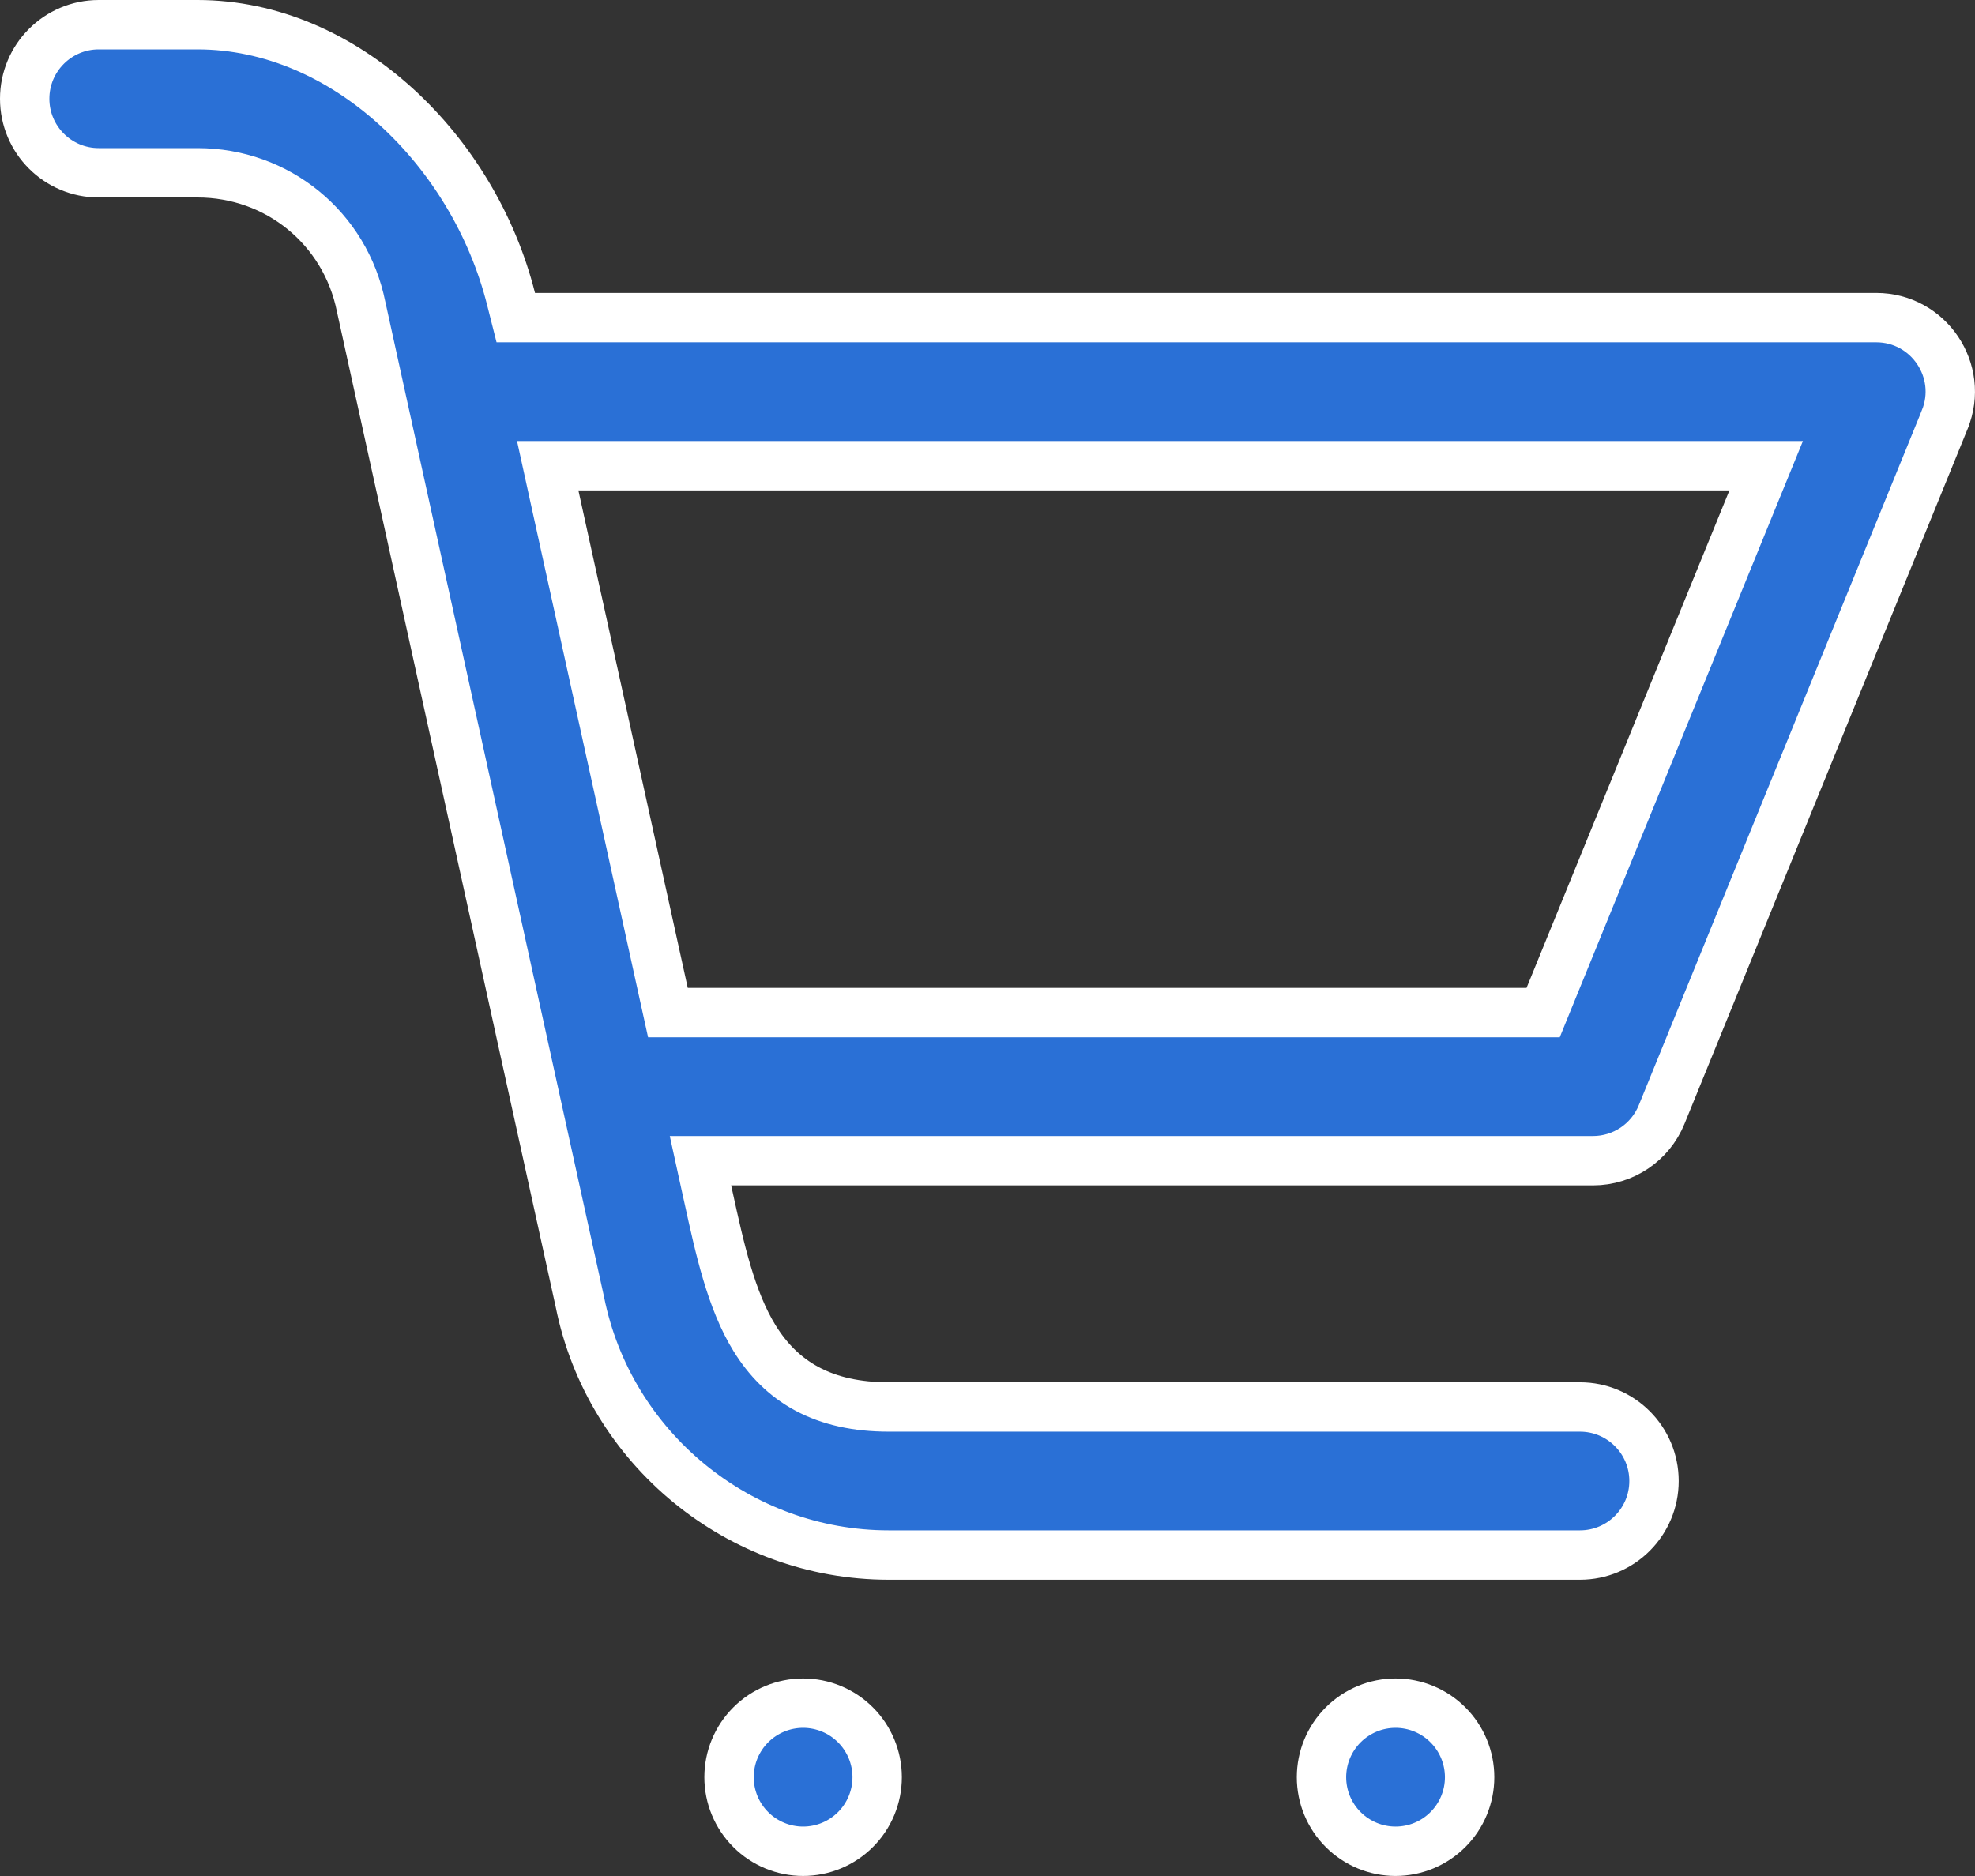 <svg width="80" height="76" viewBox="0 0 80 76" fill="none" xmlns="http://www.w3.org/2000/svg">
<rect x="0" y="0" width="80" height="76" fill="#333333" stroke="none"/>
<path d="M23.488 52.74L23.486 52.731L23.484 52.721C22.759 49.419 22.032 46.117 21.306 42.814C19.079 32.681 16.851 22.546 14.627 12.419C13.986 9.24 11.241 7 8 7H4C2.343 7 1 5.657 1 4C1 2.343 2.343 1 4 1H8C14.003 1 19.198 6.133 20.701 12.111L20.892 12.867H21.671H75.998C78.127 12.868 79.577 15.025 78.775 16.997C78.775 16.997 78.775 16.998 78.775 16.998L67.306 45.153L67.306 45.153C66.846 46.283 65.748 47.022 64.529 47.022H29.616H28.373L28.639 48.237C28.658 48.321 28.676 48.405 28.695 48.489C29.154 50.586 29.611 52.673 30.57 54.222C31.088 55.059 31.768 55.771 32.691 56.266C33.61 56.757 34.703 56.999 35.999 56.999H63.998C65.655 56.999 66.998 58.342 66.998 59.998C66.998 61.655 65.655 62.998 63.998 62.998H35.999C29.942 62.998 24.676 58.68 23.488 52.74ZM23.429 18.867H22.186L22.452 20.081L26.882 40.237L27.055 41.022H27.859H61.834H62.507L62.76 40.4L70.979 20.244L71.541 18.867H70.053H23.429Z" fill="#2A70D6" stroke="white" stroke-width="2"/>
<path d="M35.531 71.998C35.531 72.794 35.215 73.557 34.652 74.119C34.09 74.682 33.327 74.998 32.531 74.998C31.736 74.998 30.973 74.682 30.41 74.119C29.847 73.557 29.531 72.794 29.531 71.998C29.531 71.203 29.847 70.439 30.41 69.877C30.973 69.314 31.735 68.998 32.531 68.998C33.327 68.998 34.09 69.314 34.652 69.877C35.215 70.439 35.531 71.203 35.531 71.998Z" fill="#2A70D6" stroke="white" stroke-width="2"/>
<path d="M59.529 71.998C59.529 72.794 59.213 73.557 58.65 74.119C58.088 74.682 57.325 74.998 56.529 74.998C55.734 74.998 54.971 74.682 54.408 74.119C53.845 73.557 53.529 72.794 53.529 71.998C53.529 71.203 53.845 70.439 54.408 69.877C54.971 69.314 55.733 68.998 56.529 68.998C57.325 68.998 58.088 69.314 58.65 69.877C59.213 70.439 59.529 71.203 59.529 71.998Z" fill="#2A70D6" stroke="white" stroke-width="2"/>
</svg>
